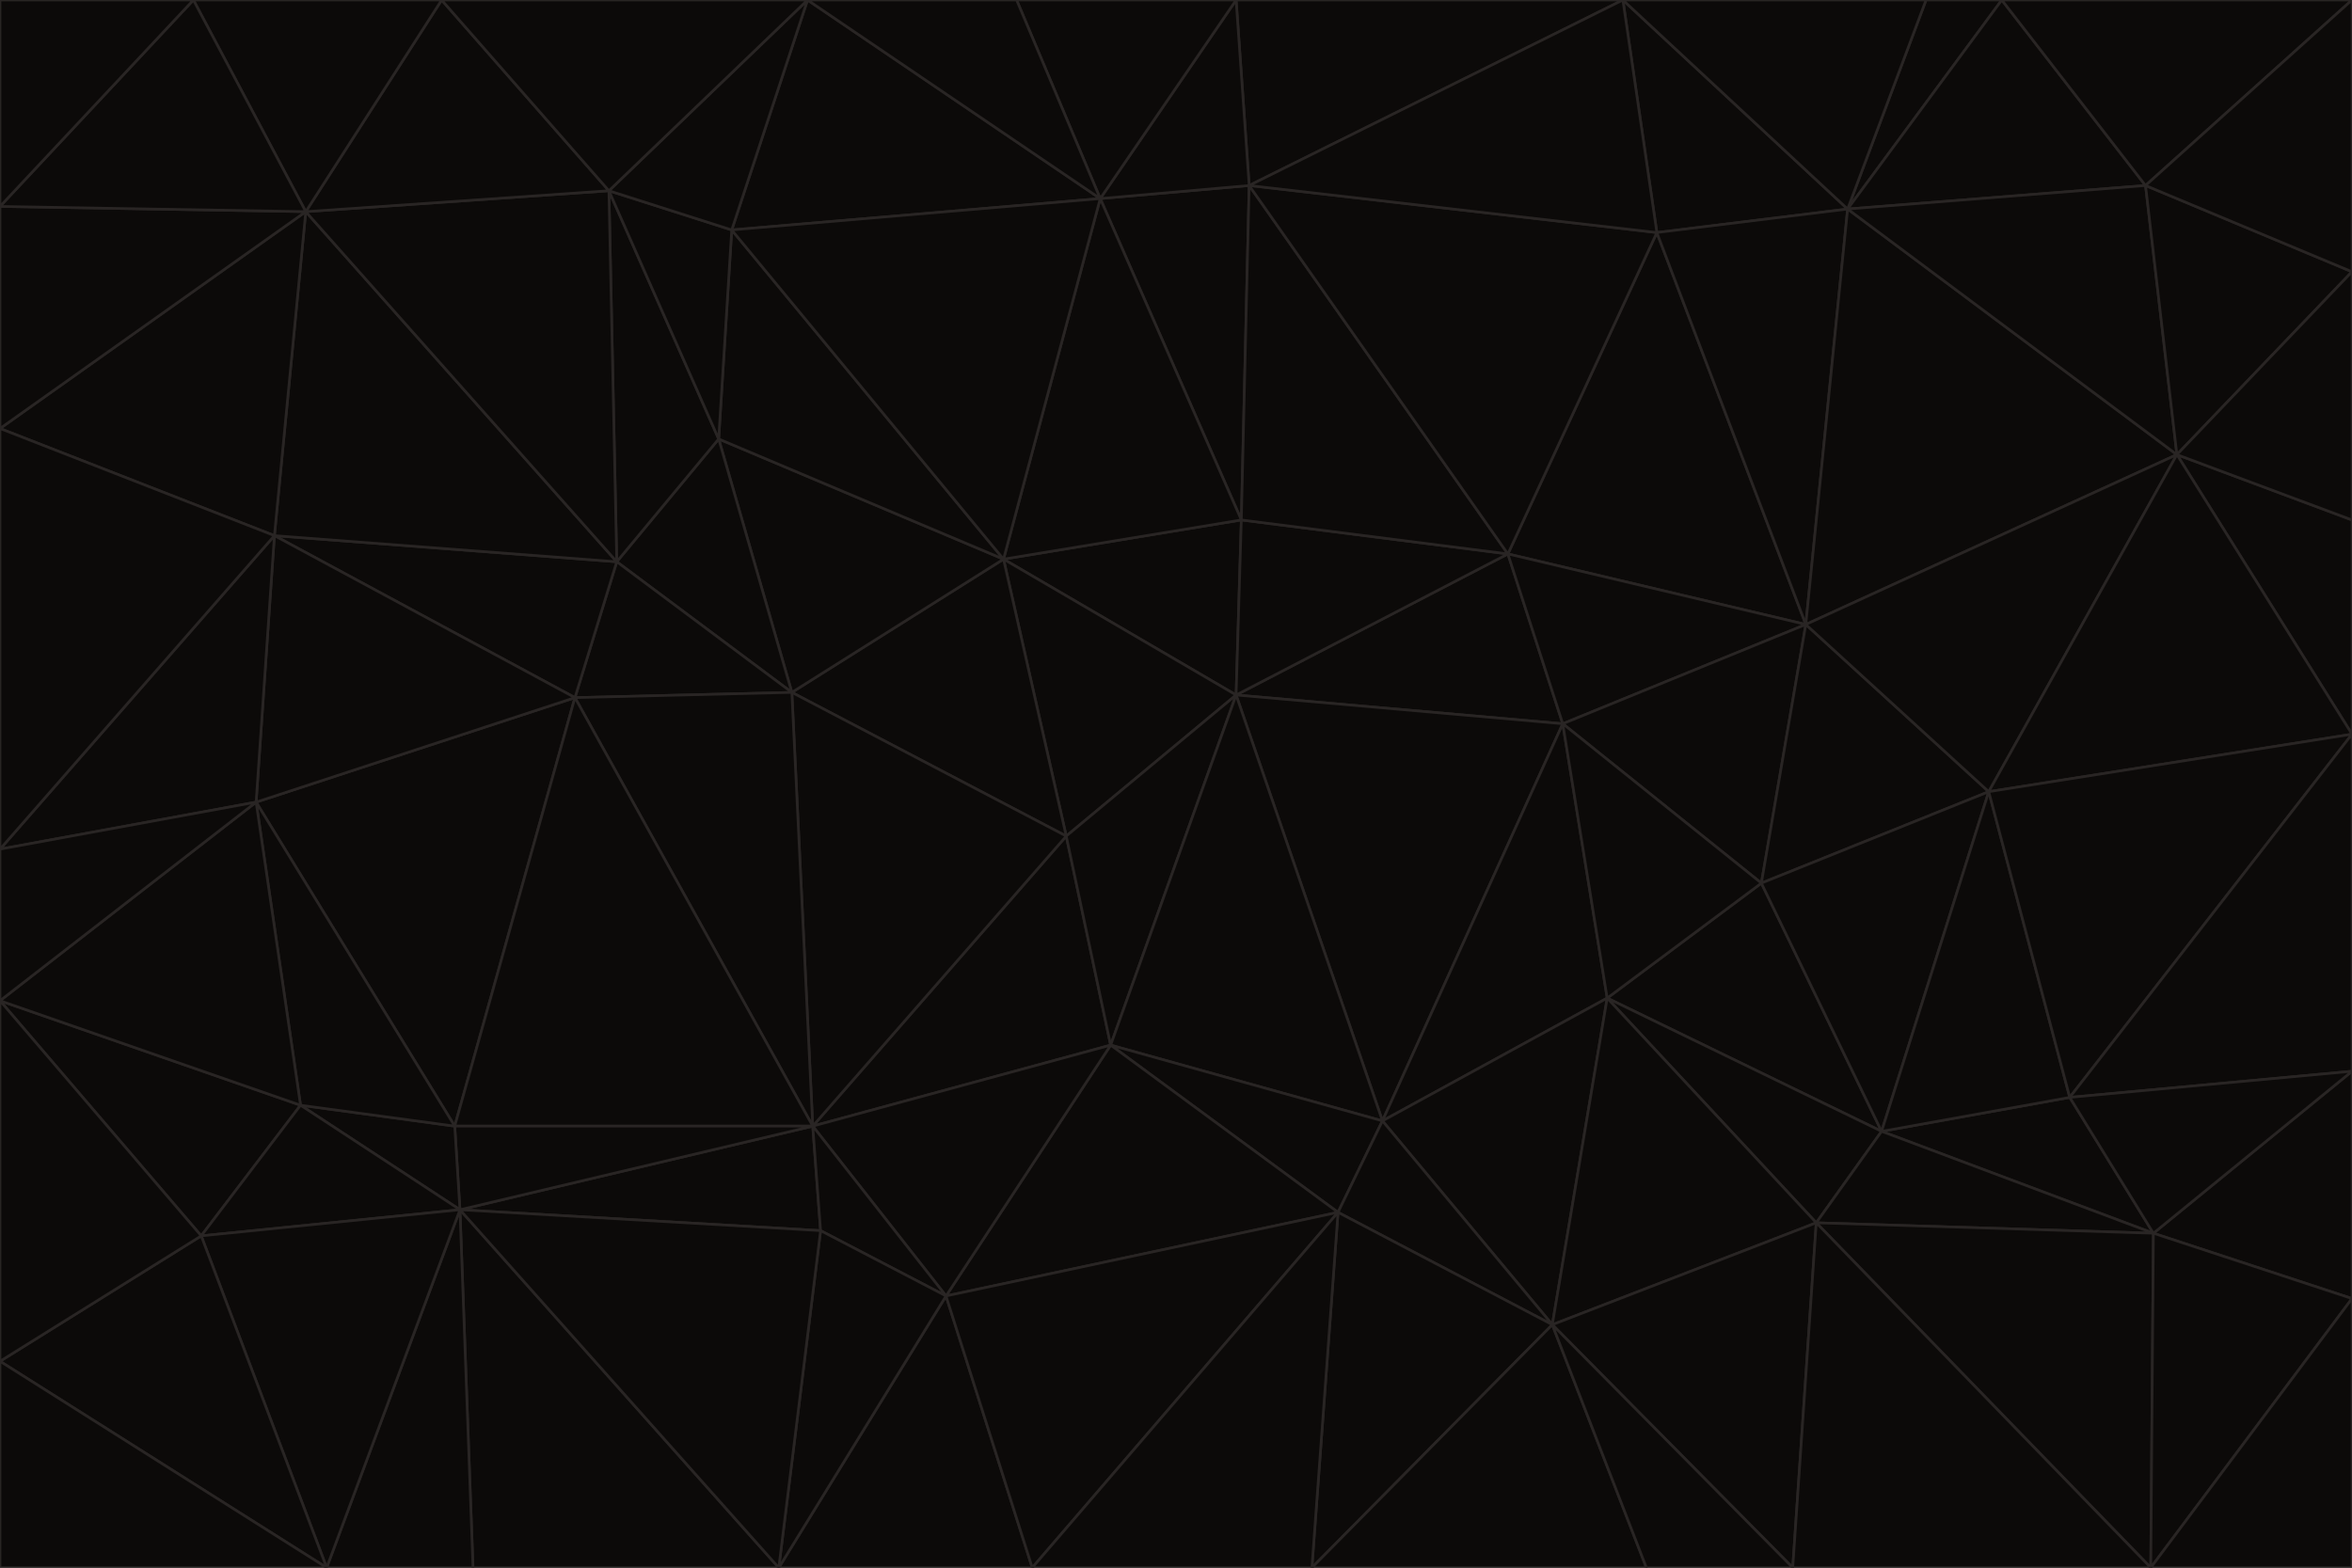 <svg id="visual" viewBox="0 0 900 600" width="900" height="600" xmlns="http://www.w3.org/2000/svg" xmlns:xlink="http://www.w3.org/1999/xlink" version="1.1"><g stroke-width="1" stroke-linejoin="bevel"><path d="M473 266L475 199L384 214Z" fill="#0c0a09" stroke="#292524"></path><path d="M384 214L408 320L473 266Z" fill="#0c0a09" stroke="#292524"></path><path d="M384 214L303 265L408 320Z" fill="#0c0a09" stroke="#292524"></path><path d="M598 277L577 212L473 266Z" fill="#0c0a09" stroke="#292524"></path><path d="M473 266L577 212L475 199Z" fill="#0c0a09" stroke="#292524"></path><path d="M478 71L421 76L475 199Z" fill="#0c0a09" stroke="#292524"></path><path d="M475 199L421 76L384 214Z" fill="#0c0a09" stroke="#292524"></path><path d="M384 214L275 168L303 265Z" fill="#0c0a09" stroke="#292524"></path><path d="M577 212L478 71L475 199Z" fill="#0c0a09" stroke="#292524"></path><path d="M311 431L425 400L408 320Z" fill="#0c0a09" stroke="#292524"></path><path d="M408 320L425 400L473 266Z" fill="#0c0a09" stroke="#292524"></path><path d="M529 429L598 277L473 266Z" fill="#0c0a09" stroke="#292524"></path><path d="M280 88L275 168L384 214Z" fill="#0c0a09" stroke="#292524"></path><path d="M275 168L236 215L303 265Z" fill="#0c0a09" stroke="#292524"></path><path d="M303 265L311 431L408 320Z" fill="#0c0a09" stroke="#292524"></path><path d="M309 0L280 88L421 76Z" fill="#0c0a09" stroke="#292524"></path><path d="M421 76L280 88L384 214Z" fill="#0c0a09" stroke="#292524"></path><path d="M275 168L233 73L236 215Z" fill="#0c0a09" stroke="#292524"></path><path d="M236 215L220 267L303 265Z" fill="#0c0a09" stroke="#292524"></path><path d="M425 400L529 429L473 266Z" fill="#0c0a09" stroke="#292524"></path><path d="M220 267L311 431L303 265Z" fill="#0c0a09" stroke="#292524"></path><path d="M425 400L512 464L529 429Z" fill="#0c0a09" stroke="#292524"></path><path d="M621 0L473 0L478 71Z" fill="#0c0a09" stroke="#292524"></path><path d="M478 71L473 0L421 76Z" fill="#0c0a09" stroke="#292524"></path><path d="M473 0L389 0L421 76Z" fill="#0c0a09" stroke="#292524"></path><path d="M529 429L615 382L598 277Z" fill="#0c0a09" stroke="#292524"></path><path d="M362 496L512 464L425 400Z" fill="#0c0a09" stroke="#292524"></path><path d="M529 429L594 507L615 382Z" fill="#0c0a09" stroke="#292524"></path><path d="M691 239L634 89L577 212Z" fill="#0c0a09" stroke="#292524"></path><path d="M577 212L634 89L478 71Z" fill="#0c0a09" stroke="#292524"></path><path d="M691 239L577 212L598 277Z" fill="#0c0a09" stroke="#292524"></path><path d="M280 88L233 73L275 168Z" fill="#0c0a09" stroke="#292524"></path><path d="M236 215L105 205L220 267Z" fill="#0c0a09" stroke="#292524"></path><path d="M309 0L233 73L280 88Z" fill="#0c0a09" stroke="#292524"></path><path d="M674 338L691 239L598 277Z" fill="#0c0a09" stroke="#292524"></path><path d="M389 0L309 0L421 76Z" fill="#0c0a09" stroke="#292524"></path><path d="M720 433L674 338L615 382Z" fill="#0c0a09" stroke="#292524"></path><path d="M615 382L674 338L598 277Z" fill="#0c0a09" stroke="#292524"></path><path d="M176 463L314 471L311 431Z" fill="#0c0a09" stroke="#292524"></path><path d="M311 431L362 496L425 400Z" fill="#0c0a09" stroke="#292524"></path><path d="M314 471L362 496L311 431Z" fill="#0c0a09" stroke="#292524"></path><path d="M707 80L621 0L634 89Z" fill="#0c0a09" stroke="#292524"></path><path d="M634 89L621 0L478 71Z" fill="#0c0a09" stroke="#292524"></path><path d="M691 239L707 80L634 89Z" fill="#0c0a09" stroke="#292524"></path><path d="M512 464L594 507L529 429Z" fill="#0c0a09" stroke="#292524"></path><path d="M502 600L594 507L512 464Z" fill="#0c0a09" stroke="#292524"></path><path d="M98 307L174 431L220 267Z" fill="#0c0a09" stroke="#292524"></path><path d="M220 267L174 431L311 431Z" fill="#0c0a09" stroke="#292524"></path><path d="M298 600L395 600L362 496Z" fill="#0c0a09" stroke="#292524"></path><path d="M117 81L105 205L236 215Z" fill="#0c0a09" stroke="#292524"></path><path d="M674 338L761 303L691 239Z" fill="#0c0a09" stroke="#292524"></path><path d="M691 239L833 174L707 80Z" fill="#0c0a09" stroke="#292524"></path><path d="M720 433L761 303L674 338Z" fill="#0c0a09" stroke="#292524"></path><path d="M105 205L98 307L220 267Z" fill="#0c0a09" stroke="#292524"></path><path d="M174 431L176 463L311 431Z" fill="#0c0a09" stroke="#292524"></path><path d="M115 423L176 463L174 431Z" fill="#0c0a09" stroke="#292524"></path><path d="M695 468L720 433L615 382Z" fill="#0c0a09" stroke="#292524"></path><path d="M233 73L117 81L236 215Z" fill="#0c0a09" stroke="#292524"></path><path d="M169 0L117 81L233 73Z" fill="#0c0a09" stroke="#292524"></path><path d="M309 0L169 0L233 73Z" fill="#0c0a09" stroke="#292524"></path><path d="M594 507L695 468L615 382Z" fill="#0c0a09" stroke="#292524"></path><path d="M298 600L362 496L314 471Z" fill="#0c0a09" stroke="#292524"></path><path d="M362 496L395 600L512 464Z" fill="#0c0a09" stroke="#292524"></path><path d="M594 507L686 600L695 468Z" fill="#0c0a09" stroke="#292524"></path><path d="M98 307L115 423L174 431Z" fill="#0c0a09" stroke="#292524"></path><path d="M395 600L502 600L512 464Z" fill="#0c0a09" stroke="#292524"></path><path d="M766 0L737 0L707 80Z" fill="#0c0a09" stroke="#292524"></path><path d="M707 80L737 0L621 0Z" fill="#0c0a09" stroke="#292524"></path><path d="M181 600L298 600L176 463Z" fill="#0c0a09" stroke="#292524"></path><path d="M176 463L298 600L314 471Z" fill="#0c0a09" stroke="#292524"></path><path d="M900 199L833 174L900 281Z" fill="#0c0a09" stroke="#292524"></path><path d="M761 303L833 174L691 239Z" fill="#0c0a09" stroke="#292524"></path><path d="M821 71L766 0L707 80Z" fill="#0c0a09" stroke="#292524"></path><path d="M824 472L792 420L720 433Z" fill="#0c0a09" stroke="#292524"></path><path d="M720 433L792 420L761 303Z" fill="#0c0a09" stroke="#292524"></path><path d="M824 472L720 433L695 468Z" fill="#0c0a09" stroke="#292524"></path><path d="M502 600L630 600L594 507Z" fill="#0c0a09" stroke="#292524"></path><path d="M833 174L821 71L707 80Z" fill="#0c0a09" stroke="#292524"></path><path d="M169 0L74 0L117 81Z" fill="#0c0a09" stroke="#292524"></path><path d="M117 81L0 164L105 205Z" fill="#0c0a09" stroke="#292524"></path><path d="M105 205L0 325L98 307Z" fill="#0c0a09" stroke="#292524"></path><path d="M0 383L77 473L115 423Z" fill="#0c0a09" stroke="#292524"></path><path d="M115 423L77 473L176 463Z" fill="#0c0a09" stroke="#292524"></path><path d="M0 383L115 423L98 307Z" fill="#0c0a09" stroke="#292524"></path><path d="M0 79L0 164L117 81Z" fill="#0c0a09" stroke="#292524"></path><path d="M0 164L0 325L105 205Z" fill="#0c0a09" stroke="#292524"></path><path d="M630 600L686 600L594 507Z" fill="#0c0a09" stroke="#292524"></path><path d="M125 600L181 600L176 463Z" fill="#0c0a09" stroke="#292524"></path><path d="M823 600L824 472L695 468Z" fill="#0c0a09" stroke="#292524"></path><path d="M900 281L833 174L761 303Z" fill="#0c0a09" stroke="#292524"></path><path d="M0 325L0 383L98 307Z" fill="#0c0a09" stroke="#292524"></path><path d="M77 473L125 600L176 463Z" fill="#0c0a09" stroke="#292524"></path><path d="M74 0L0 79L117 81Z" fill="#0c0a09" stroke="#292524"></path><path d="M900 281L761 303L792 420Z" fill="#0c0a09" stroke="#292524"></path><path d="M833 174L900 104L821 71Z" fill="#0c0a09" stroke="#292524"></path><path d="M900 410L900 281L792 420Z" fill="#0c0a09" stroke="#292524"></path><path d="M0 521L125 600L77 473Z" fill="#0c0a09" stroke="#292524"></path><path d="M900 199L900 104L833 174Z" fill="#0c0a09" stroke="#292524"></path><path d="M821 71L900 0L766 0Z" fill="#0c0a09" stroke="#292524"></path><path d="M74 0L0 0L0 79Z" fill="#0c0a09" stroke="#292524"></path><path d="M900 497L900 410L824 472Z" fill="#0c0a09" stroke="#292524"></path><path d="M824 472L900 410L792 420Z" fill="#0c0a09" stroke="#292524"></path><path d="M900 104L900 0L821 71Z" fill="#0c0a09" stroke="#292524"></path><path d="M0 383L0 521L77 473Z" fill="#0c0a09" stroke="#292524"></path><path d="M686 600L823 600L695 468Z" fill="#0c0a09" stroke="#292524"></path><path d="M823 600L900 497L824 472Z" fill="#0c0a09" stroke="#292524"></path><path d="M0 521L0 600L125 600Z" fill="#0c0a09" stroke="#292524"></path><path d="M823 600L900 600L900 497Z" fill="#0c0a09" stroke="#292524"></path></g></svg>
